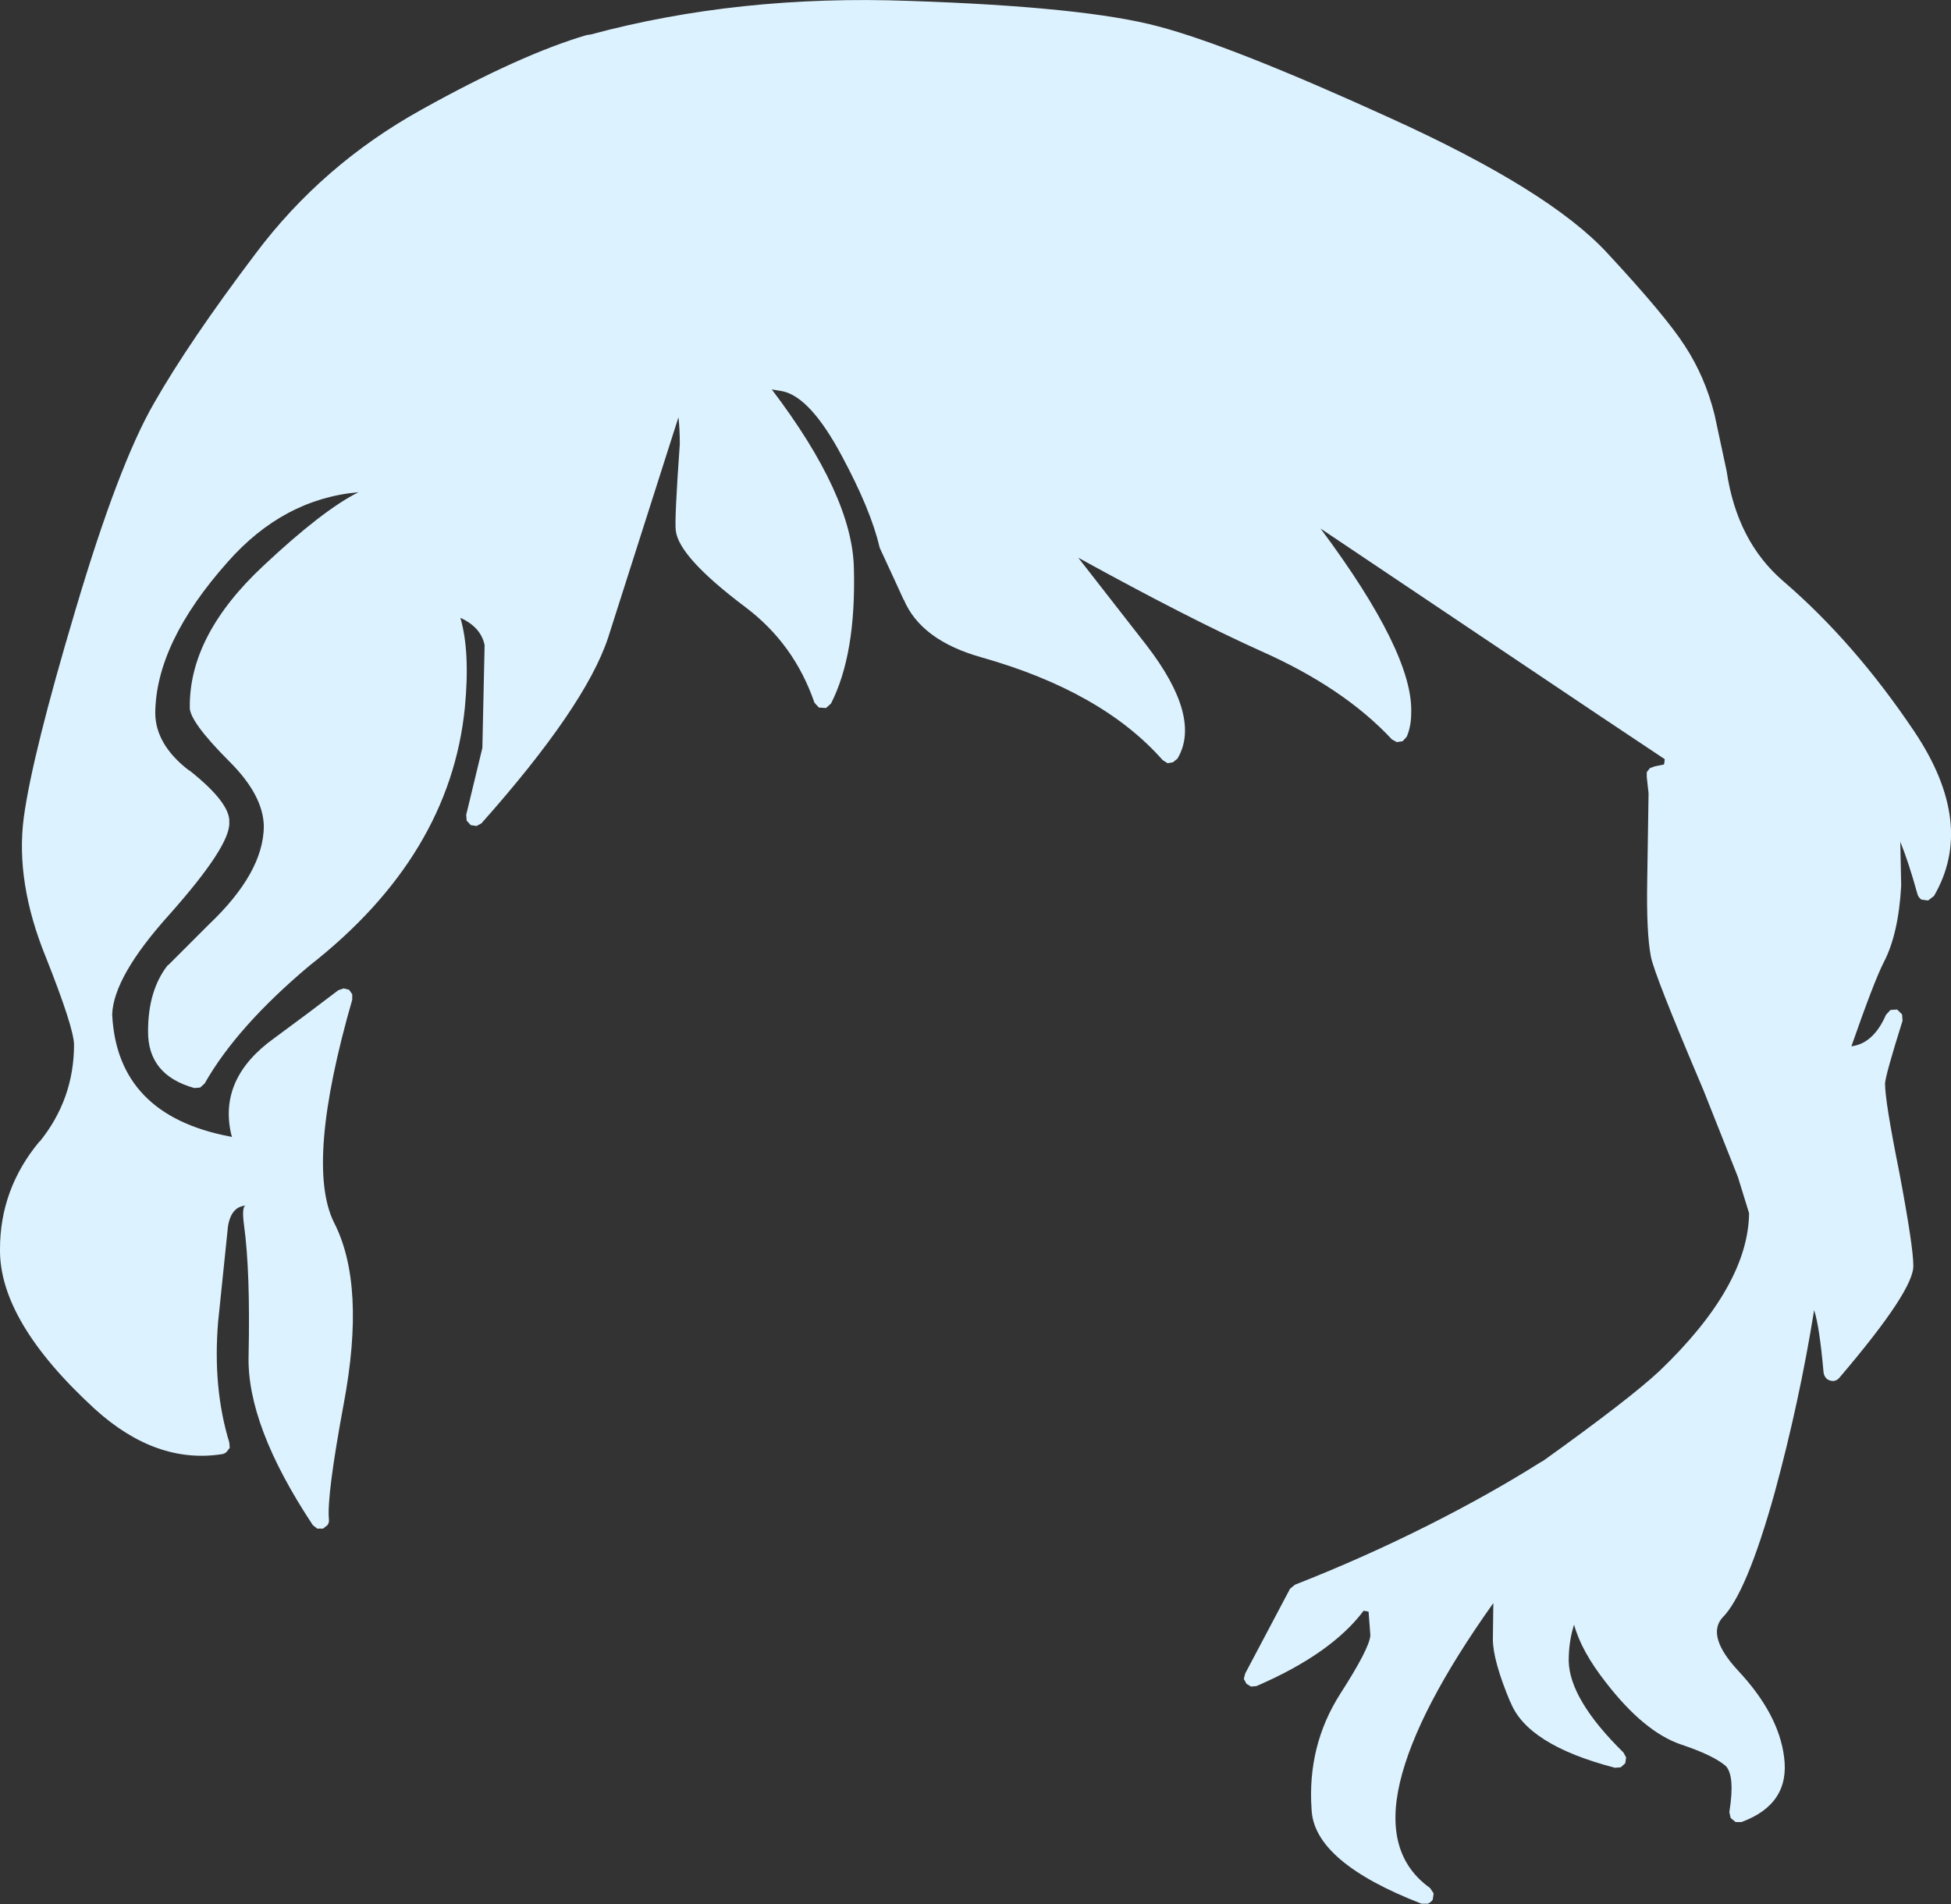 <?xml version="1.0" encoding="UTF-8" standalone="no"?>
<svg xmlns:xlink="http://www.w3.org/1999/xlink" height="212.2px" width="217.4px" xmlns="http://www.w3.org/2000/svg">
  <rect width="100%" height="100%" fill="#333333" stroke="none"/>
  <g transform="matrix(1, 0, 0, 1, 100.3, 316.35)">
    <path d="M28.8 -313.4 Q36.95 -311.25 54.6 -303.2 72.35 -295.15 78.8 -288.15 85.3 -281.15 87.45 -277.8 89.7 -274.35 90.75 -270.15 L92.1 -263.85 Q93.25 -256.0 98.45 -251.55 106.35 -244.75 113.0 -234.85 119.9 -224.55 115.2 -216.5 L114.55 -216.0 113.8 -216.1 Q113.45 -216.35 113.35 -216.75 112.4 -220.2 111.45 -222.55 L111.55 -217.65 Q111.25 -212.25 109.6 -209.1 108.55 -207.05 106.0 -199.75 108.45 -200.05 109.85 -203.25 L110.35 -203.8 111.1 -203.85 111.65 -203.3 111.7 -202.6 Q109.8 -196.55 109.75 -195.6 109.75 -193.6 111.35 -185.65 112.9 -177.4 112.9 -175.35 113.05 -172.65 104.65 -162.8 104.4 -162.5 104.0 -162.45 103.55 -162.45 103.25 -162.7 102.95 -163.0 102.9 -163.4 102.45 -168.5 101.85 -170.35 100.2 -160.1 97.45 -150.0 94.3 -138.7 91.6 -136.05 89.85 -134.0 93.35 -130.2 97.9 -125.35 98.5 -120.55 99.2 -115.3 93.75 -113.3 L93.1 -113.3 92.55 -113.75 92.4 -114.4 Q93.05 -118.45 92.0 -119.55 90.6 -120.75 87.0 -121.95 82.9 -123.35 78.65 -128.85 75.9 -132.35 75.1 -135.3 74.5 -133.45 74.5 -131.25 74.6 -126.95 80.6 -121.05 L80.9 -120.5 80.8 -119.85 80.3 -119.4 79.65 -119.35 Q69.85 -121.9 68.0 -126.7 L68.0 -126.65 Q66.05 -131.3 66.05 -133.7 L66.1 -137.5 66.1 -137.7 Q57.6 -125.75 55.7 -117.75 53.8 -109.7 59.05 -105.95 L59.45 -105.35 59.35 -104.65 Q59.15 -104.35 58.8 -104.2 L58.1 -104.2 Q46.1 -108.85 45.85 -114.7 45.35 -121.8 49.05 -127.6 52.3 -132.65 52.4 -134.1 L52.2 -136.75 51.65 -136.85 Q48.05 -132.05 39.7 -128.45 L39.1 -128.4 38.6 -128.7 38.3 -129.25 38.45 -129.85 43.45 -139.3 44.0 -139.75 Q51.65 -142.75 58.9 -146.4 65.75 -149.85 71.45 -153.45 L71.65 -153.55 Q81.35 -160.5 84.65 -163.6 94.5 -173.05 94.6 -181.15 L93.35 -185.2 89.5 -194.9 Q83.95 -207.95 83.65 -209.8 83.15 -212.4 83.25 -218.2 L83.4 -227.95 83.2 -229.75 83.2 -230.3 83.55 -230.75 84.1 -230.95 85.1 -231.15 85.15 -231.3 85.2 -231.75 78.0 -236.55 46.85 -257.45 Q57.2 -243.55 56.95 -236.9 56.95 -235.4 56.45 -234.25 L56.0 -233.75 55.35 -233.65 54.8 -233.95 Q49.45 -239.7 40.2 -243.8 32.1 -247.45 19.85 -254.2 L27.45 -244.45 Q33.65 -236.4 30.9 -231.8 L30.4 -231.4 29.8 -231.3 29.25 -231.65 Q22.5 -239.3 9.05 -243.1 2.3 -245.0 0.4 -249.55 L0.4 -249.5 -0.7 -251.9 -2.25 -255.25 -2.3 -255.4 Q-3.25 -259.5 -6.5 -265.55 -10.0 -272.1 -13.1 -272.75 L-14.3 -272.95 Q-5.3 -261.1 -5.15 -253.0 -4.9 -243.45 -7.7 -237.95 L-8.25 -237.45 -9.05 -237.5 -9.55 -238.05 Q-11.8 -244.6 -17.25 -248.7 -24.7 -254.3 -25.0 -257.25 -25.15 -258.4 -24.55 -266.85 L-24.55 -266.9 Q-24.55 -268.6 -24.7 -269.85 L-32.55 -245.25 Q-35.1 -237.6 -46.65 -224.6 L-47.2 -224.3 -47.85 -224.4 -48.3 -224.9 -48.35 -225.55 -46.55 -233.0 -46.3 -244.45 Q-46.7 -246.45 -49.0 -247.5 -47.9 -243.75 -48.5 -237.5 -50.15 -221.0 -65.8 -208.75 -73.9 -201.95 -77.5 -195.6 L-78.0 -195.15 -78.65 -195.1 Q-83.85 -196.55 -83.8 -201.45 -83.8 -206.0 -81.6 -208.8 L-81.55 -208.8 -77.0 -213.35 Q-70.95 -219.1 -70.9 -224.25 -70.95 -227.7 -74.7 -231.45 -79.3 -236.05 -79.15 -237.6 -79.2 -245.6 -70.95 -253.3 -64.35 -259.5 -60.35 -261.5 -68.75 -260.75 -74.95 -253.7 -82.95 -244.7 -83.0 -236.85 -82.95 -233.35 -79.25 -230.5 L-79.2 -230.5 Q-74.6 -226.85 -74.75 -224.7 -74.6 -222.1 -81.5 -214.35 -87.65 -207.5 -87.8 -203.3 -87.25 -192.1 -74.7 -189.7 L-74.45 -189.65 -74.55 -190.0 Q-75.95 -196.2 -69.75 -200.65 -66.0 -203.4 -62.6 -206.0 L-62.0 -206.2 -61.4 -206.05 -61.05 -205.55 -61.05 -204.95 Q-66.3 -186.7 -63.1 -180.15 -59.5 -173.2 -62.0 -159.9 -63.9 -149.65 -63.65 -147.05 -63.6 -146.7 -63.8 -146.4 L-64.3 -146.0 -64.95 -146.0 -65.45 -146.4 Q-72.8 -157.5 -72.6 -165.25 -72.4 -174.65 -73.1 -179.75 -73.4 -181.95 -72.9 -182.0 -74.55 -181.9 -74.9 -179.65 L-76.0 -169.0 Q-76.6 -161.65 -74.75 -155.6 L-74.7 -155.0 -75.05 -154.55 Q-75.25 -154.35 -75.55 -154.3 -82.9 -153.15 -89.7 -159.3 -100.4 -169.1 -100.3 -177.15 -100.3 -183.85 -95.9 -189.15 L-95.9 -189.1 Q-92.05 -193.85 -92.05 -199.95 -92.1 -201.9 -95.2 -209.7 -98.6 -218.05 -97.65 -225.25 -96.7 -232.25 -91.9 -248.35 -87.1 -264.55 -83.15 -271.4 -79.25 -278.25 -71.85 -288.05 -64.4 -298.0 -53.3 -304.15 -42.25 -310.3 -34.9 -312.45 L-34.5 -312.5 Q-18.0 -316.95 1.0 -316.25 20.6 -315.6 28.8 -313.4" fill="#ddf2ff" fill-rule="evenodd" stroke="none"/>
  </g>
</svg>
